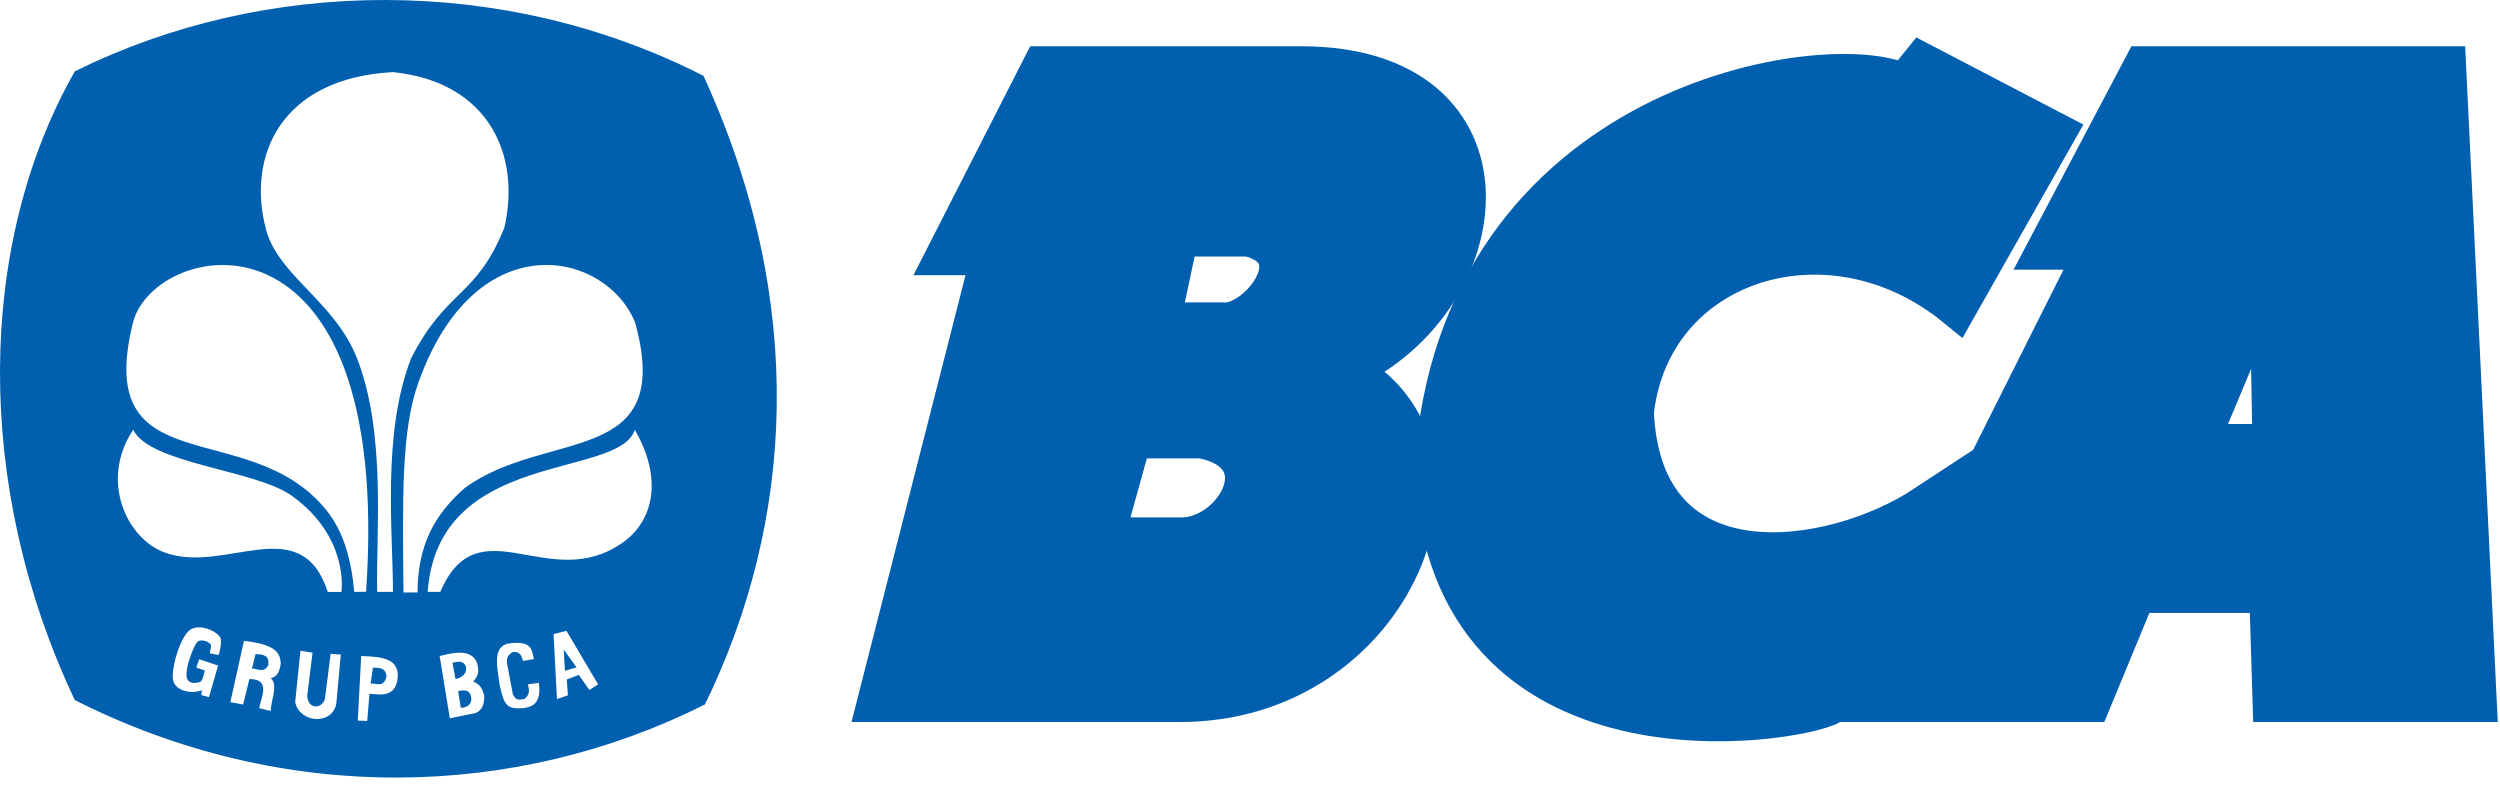 <svg width="103" height="33" viewBox="0 0 103 33" fill="none" xmlns="http://www.w3.org/2000/svg">
<path d="M55.373 15.249C61.826 12.322 62.78 2.771 53.602 2.771H42.973L39.045 10.474H40.893L36.195 28.882H48.518C57.509 28.959 61.552 18.372 55.373 15.249ZM48.518 22.181H45.438L46.593 18.022H49.52C52.986 18.715 50.829 22.335 48.518 22.181ZM50.367 13.323H47.748L48.518 9.703H51.445C54.273 10.397 51.831 13.477 50.367 13.323Z" fill="#005FAF" stroke="#005FAF" stroke-width="1.73"/>
<path d="M80.605 12.609L84.641 5.485L79.18 2.637L78.468 3.516C75.523 1.957 60.099 4.11 59.133 19.325C59.71 32.089 74.012 29.793 75.415 28.983L79.349 20.851C75.496 23.389 67.608 24.607 67.274 16.984C67.966 10.698 75.388 8.351 80.605 12.609ZM100.741 2.772H88.336L84.393 10.244H86.419L77.07 28.882H86.119L87.977 24.387H93.532L93.67 28.882H102L100.741 2.772ZM90.494 18.334L93.531 11.083L93.67 18.334H90.494Z" fill="#005FAF" stroke="#005FAF" stroke-width="1.73"/>
<path d="M23.274 27.636L23.756 27.496L23.227 26.766L23.274 27.636ZM15.363 27.511L15.269 28.164C15.509 28.141 15.805 28.348 15.922 27.884C15.913 27.524 15.639 27.504 15.363 27.511ZM19.202 27.496C19.162 27.318 19.014 27.187 18.642 27.31L18.767 27.978C19.072 27.91 19.228 27.73 19.202 27.496ZM10.529 26.949L10.38 27.543C10.619 27.553 10.898 27.746 11.057 27.394C11.067 27.174 11.076 26.954 10.529 26.949ZM18.875 28.475L18.984 29.159C19.239 29.166 19.471 29.013 19.404 28.693C19.339 28.386 19.081 28.434 18.875 28.475Z" fill="#005FAF"/>
<path d="M28.983 3.124C20.753 -1.069 10.923 -0.952 3.081 2.941C-0.962 10.06 -1.091 20.02 3.081 28.842C11.721 33.214 21.276 32.926 29.044 29.024C32.695 21.535 33.298 12.522 28.983 3.124ZM15.083 24.38L14.595 24.386C14.474 23.038 14.152 21.905 13.461 21.038C10.291 17.063 3.811 20.055 5.476 13.3C6.342 9.846 16.217 7.809 15.083 24.38ZM5.488 17.708C6.18 19.117 10.516 19.348 12.022 20.426C14.409 22.137 14.067 24.387 14.067 24.387H13.504C12.395 20.988 9.283 23.679 6.791 22.764C5.226 22.207 4.09 19.795 5.488 17.708ZM13.389 28.786L13.622 26.937L14.041 26.968L13.855 29.004C13.666 29.901 12.329 29.781 12.161 28.926L12.378 26.812L12.876 26.89L12.658 28.662C12.685 29.248 13.274 29.213 13.389 28.786ZM11.155 29.291L10.677 29.176C10.733 28.78 11.202 27.976 10.275 27.976L10.017 29.027L9.49 28.928L10.05 26.405C11.421 26.554 11.541 26.935 11.568 27.345C11.514 27.663 11.429 27.884 11.156 27.939C11.476 28.229 11.159 28.838 11.155 29.291ZM8.117 26.465C7.985 26.64 7.721 27.251 7.683 27.738C7.643 28.254 8.138 28.145 8.262 28.085C8.361 28.036 8.435 27.622 8.435 27.622L8.088 27.506L8.204 27.159L8.985 27.42L8.609 28.722L8.291 28.635L8.32 28.432C7.93 28.61 7.217 28.477 7.134 28.027C7.05 27.666 7.303 26.571 7.712 26.06C8.109 25.562 9.077 26.049 9.101 26.349C9.124 26.649 9.006 26.986 9.006 26.986L8.642 26.917C8.642 26.917 8.664 26.809 8.696 26.638C8.73 26.457 8.259 26.277 8.117 26.465ZM15.223 28.584L15.13 29.703L14.741 29.688L14.881 27.03C15.851 27.05 16.407 27.184 16.389 27.869C16.331 28.805 15.573 28.595 15.223 28.584ZM16.19 24.386H15.54C15.482 22.085 15.925 17.875 14.715 14.776C13.799 12.428 11.48 11.371 10.966 9.474C10.153 6.47 11.537 3.221 16.19 2.971C20.223 3.385 21.462 6.499 20.774 9.398C19.592 12.296 18.409 11.88 16.936 14.767C15.733 17.863 16.191 21.918 16.19 24.386ZM23.398 28.646L22.947 28.802L22.807 26.128L23.336 25.988L24.642 28.195L24.284 28.429L23.849 27.807L23.351 27.994L23.398 28.646ZM18.14 24.386H17.62C18.048 18.475 25.476 19.759 26.155 17.708C27.329 19.742 26.907 21.456 25.681 22.335C22.635 24.52 19.714 20.718 18.14 24.386ZM20.896 27.372L21.129 28.6C21.274 28.883 21.373 28.83 21.595 28.802C21.854 28.615 21.8 28.433 21.751 28.196L22.202 28.134C22.319 29.023 21.896 29.114 21.58 29.175C20.902 29.224 20.769 29.091 20.585 28.211C20.478 27.458 20.294 26.663 20.927 26.517C21.967 26.358 21.905 26.826 22 27.154L21.549 27.232C21.477 26.951 21.373 26.839 21.145 26.86C20.936 26.955 20.851 27.11 20.896 27.372ZM19.948 28.646C19.969 29.033 19.838 29.29 19.59 29.377L18.533 29.594L18.114 27.03C18.331 26.994 19.394 26.605 19.652 27.31C19.78 27.74 19.648 27.895 19.497 28.087C19.783 28.179 19.879 28.401 19.948 28.646ZM17.233 15.777C19.588 9.146 24.976 10.318 26.171 13.3C27.809 19.284 22.537 17.643 19.16 20.096C17.884 21.206 17.212 22.48 17.202 24.41H16.623C16.589 20.522 16.526 17.768 17.233 15.777Z" fill="#005FAF"/>
</svg>
